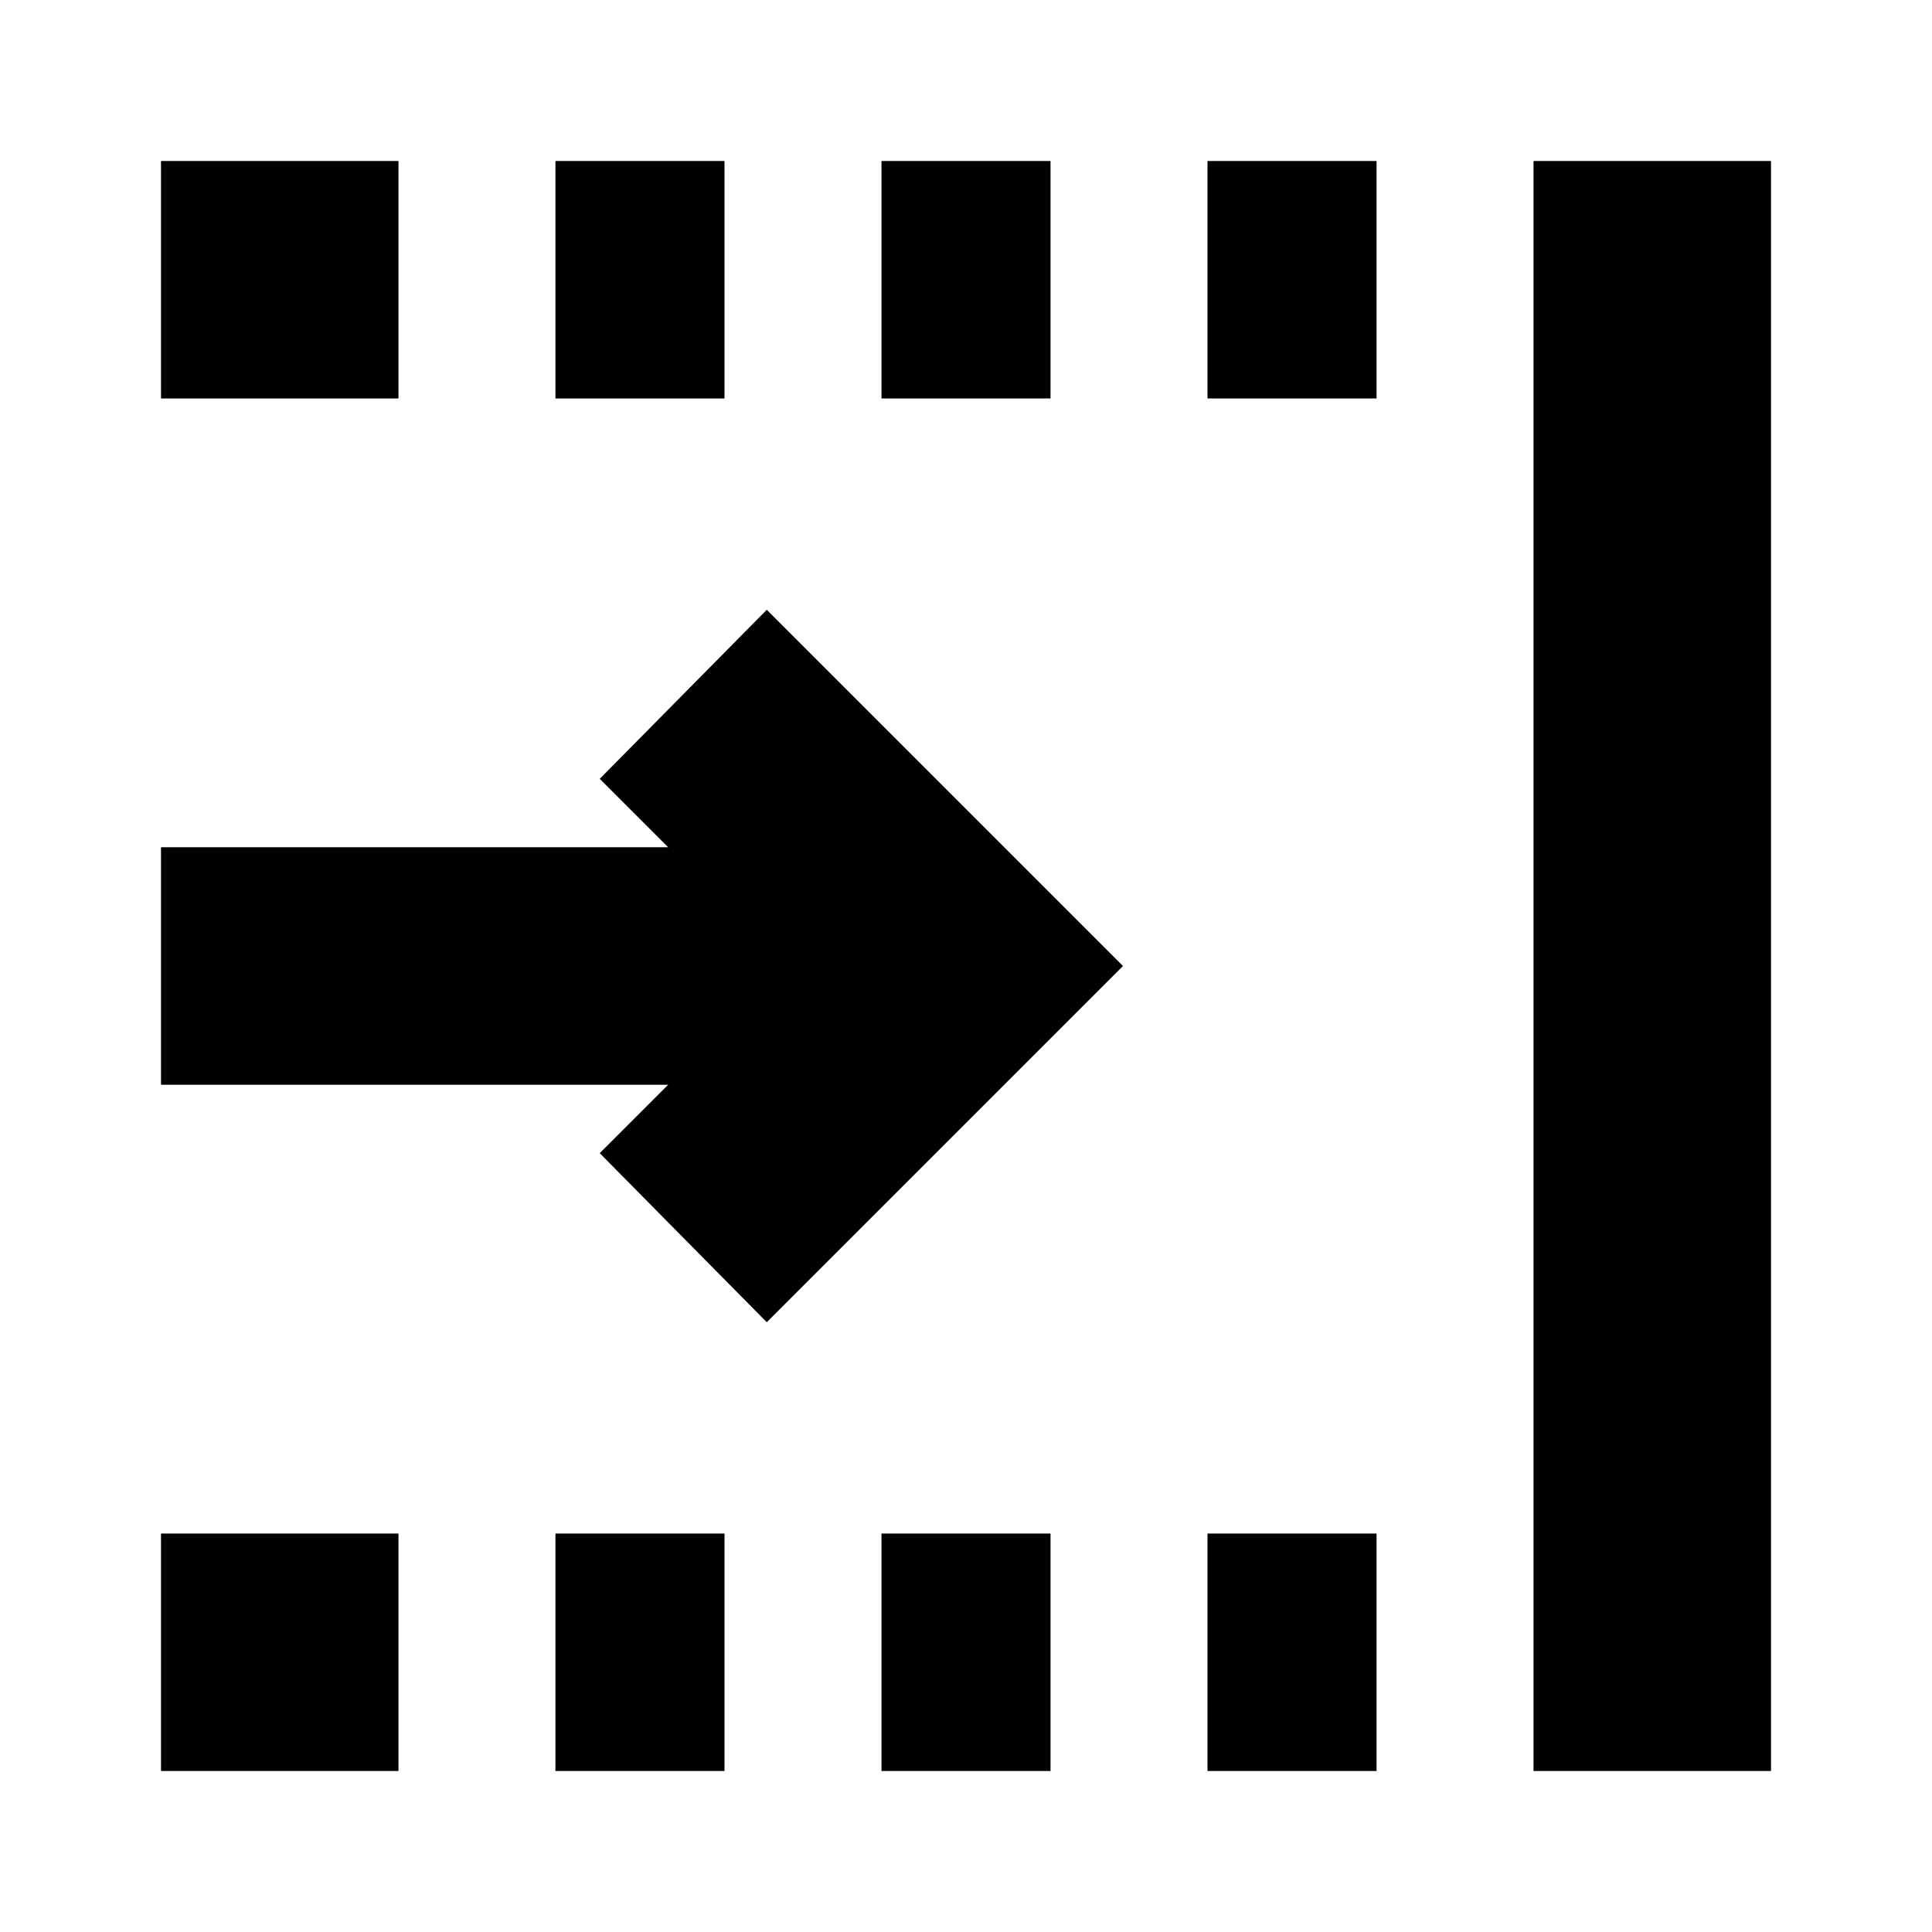 <svg xmlns="http://www.w3.org/2000/svg" height="20" viewBox="0 96 960 960" width="20"><path d="m381 753-83-84 34-34H80V517h252l-34-34 83-84 177 177-177 177Zm381 223V176h118v800H762ZM600 294V176h84v118h-84Zm0 682V858h84v118h-84ZM438 294V176h84v118h-84Zm0 682V858h84v118h-84ZM276 294V176h84v118h-84Zm0 682V858h84v118h-84ZM80 294V176h118v118H80Zm0 682V858h118v118H80Z"/></svg>